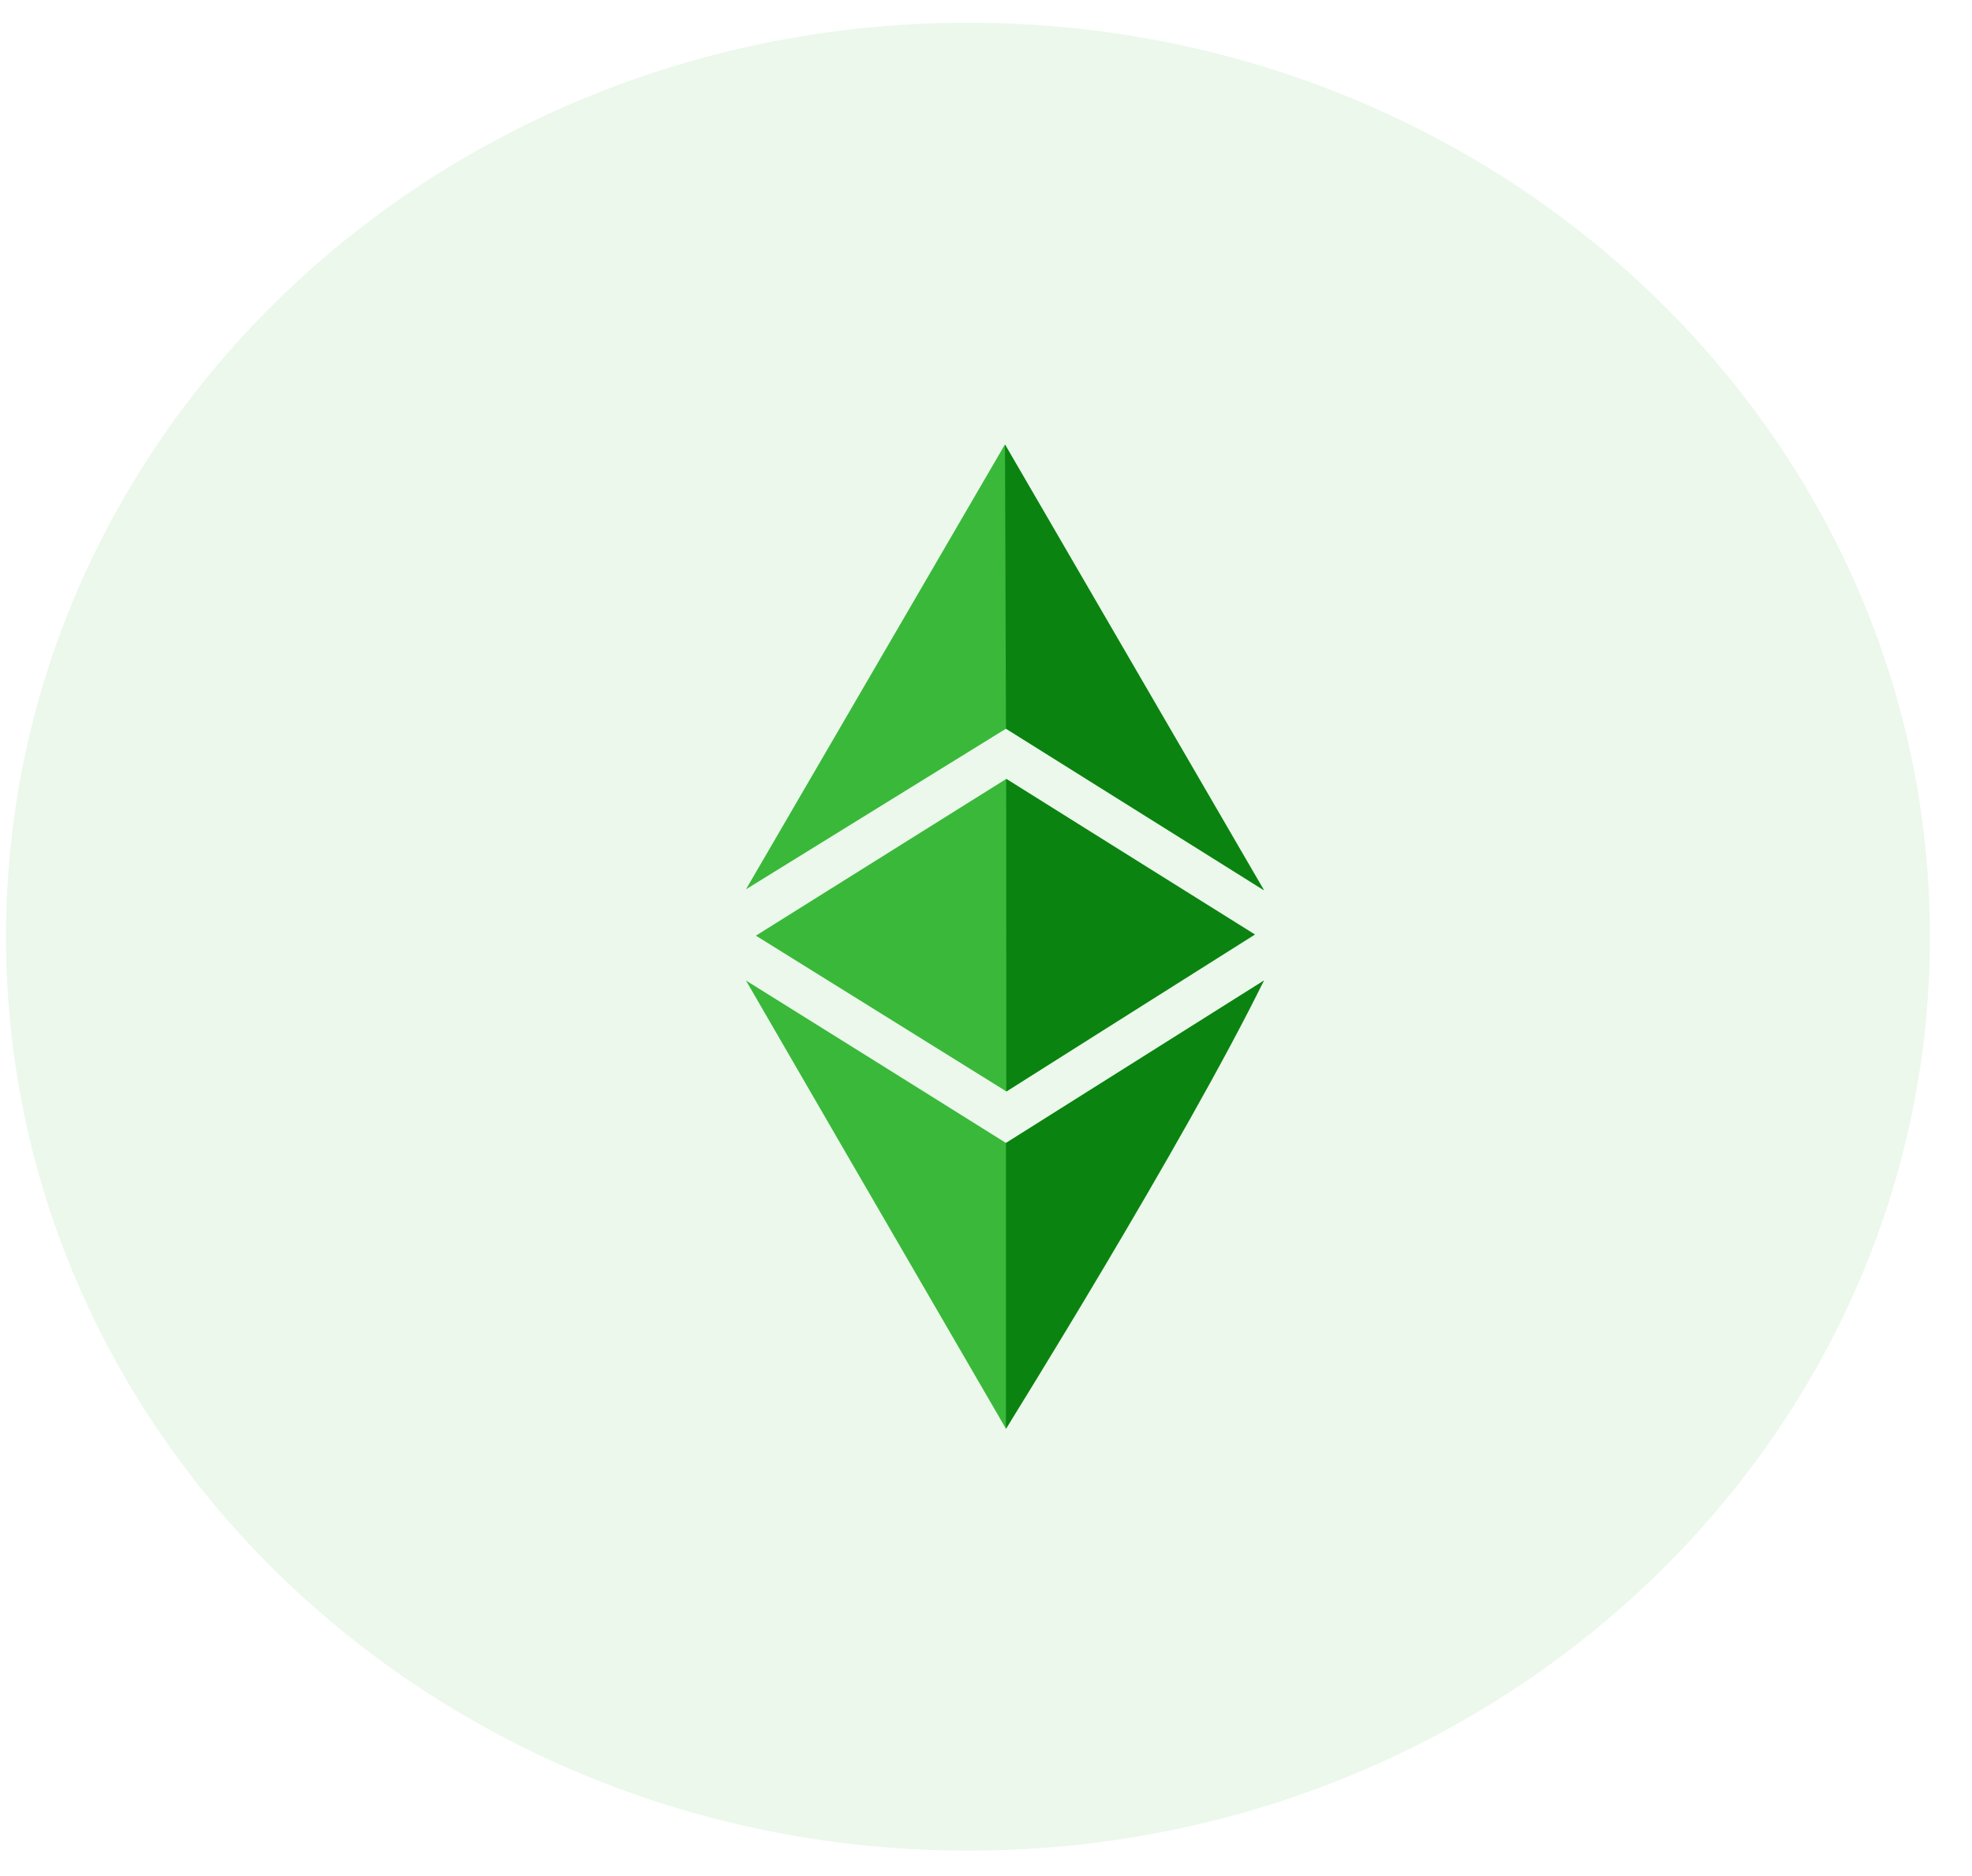<svg width="41" height="39" viewBox="0 0 41 39" fill="none" xmlns="http://www.w3.org/2000/svg">
<path opacity="0.1" d="M20.125 38.472C31.171 38.472 40.125 29.965 40.125 19.472C40.125 8.978 31.171 0.472 20.125 0.472C9.079 0.472 0.125 8.978 0.125 19.472C0.125 29.965 9.079 38.472 20.125 38.472Z" fill="#3AB83A"/>
<mask id="mask0_1435_611" style="mask-type:alpha" maskUnits="userSpaceOnUse" x="0" y="0" width="41" height="39">
<path d="M20.125 38.472C31.171 38.472 40.125 29.965 40.125 19.472C40.125 8.978 31.171 0.472 20.125 0.472C9.079 0.472 0.125 8.978 0.125 19.472C0.125 29.965 9.079 38.472 20.125 38.472Z" fill="white"/>
</mask>
<g mask="url(#mask0_1435_611)">
<path fill-rule="evenodd" clip-rule="evenodd" d="M15.51 18.487L20.916 15.148L26.279 18.507L20.893 9.241L15.51 18.487ZM15.716 19.451L20.922 16.192L26.061 19.427L20.925 22.69L15.716 19.451ZM15.51 20.384C17.407 21.566 19.387 22.804 20.916 23.761L26.279 20.384C24.337 23.768 22.72 26.585 20.916 29.703L19.81 27.798C18.325 25.24 16.793 22.602 15.51 20.384Z" fill="#3AB83A"/>
<path fill-rule="evenodd" clip-rule="evenodd" d="M20.895 9.241L20.915 15.148L26.279 18.507L20.895 9.241ZM20.92 16.192L26.093 19.427L20.922 22.69L20.92 16.192ZM20.915 23.761L26.279 20.384C24.615 23.768 20.915 29.703 20.915 29.703V23.761Z" fill="#0B8311"/>
</g>
</svg>
